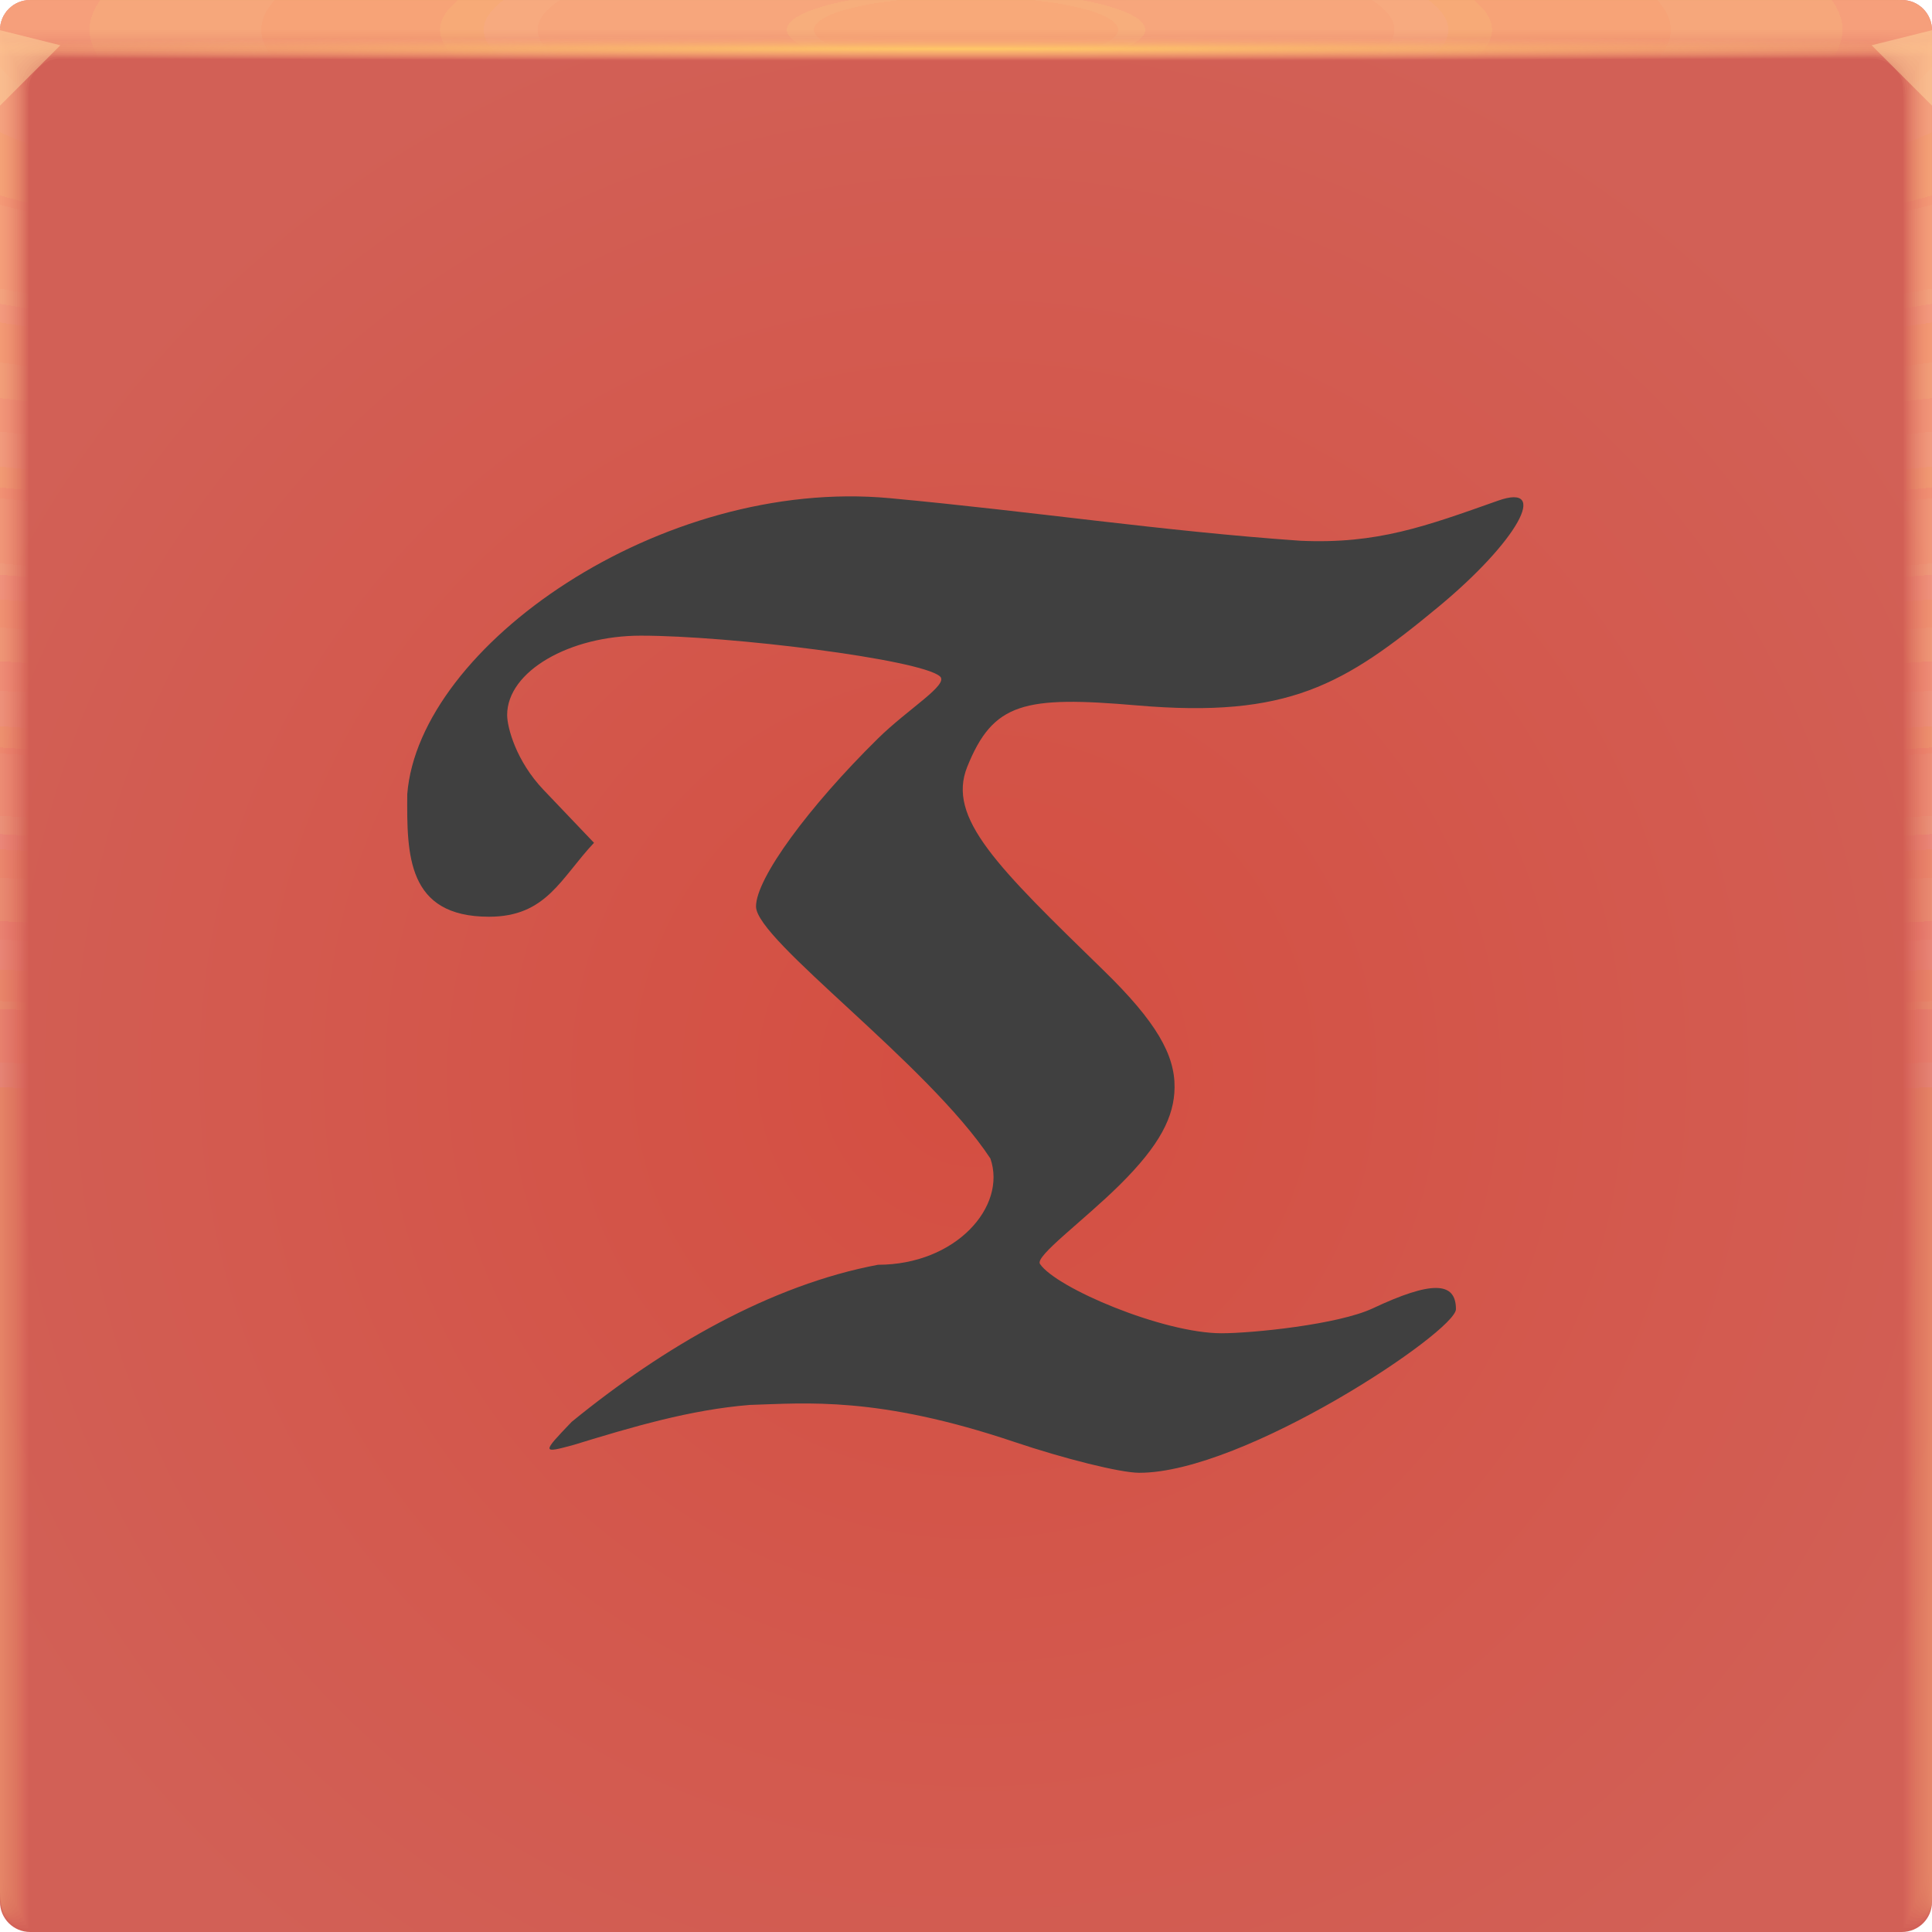 <svg width="64" height="64" xmlns="http://www.w3.org/2000/svg" xmlns:xlink="http://www.w3.org/1999/xlink"><defs><radialGradient id="b" cx="31.744" cy="35.593" r="32" gradientTransform="matrix(-1.155 0 0 1.155 68.931 -5.529)" gradientUnits="userSpaceOnUse"><stop stop-color="#d44e41" offset="0"/><stop stop-color="#d26056" offset="1"/></radialGradient><radialGradient id="c" cx="35.574" cy="1.019" r="32" gradientTransform="matrix(0 1.125 -5.175 0 37.271 -39.029)" gradientUnits="userSpaceOnUse" xlink:href="#a"/><radialGradient id="d" cx="35.574" cy="1.036" r="32" gradientTransform="matrix(0 1.125 -5.175 0 37.363 -39.029)" gradientUnits="userSpaceOnUse" xlink:href="#a"/><radialGradient id="e" cx="35.574" cy="1.055" r="32" gradientTransform="matrix(0 1.125 -5.175 0 37.458 -39.029)" gradientUnits="userSpaceOnUse" xlink:href="#a"/><radialGradient id="f" cx="35.574" cy="1.071" r="32" gradientTransform="matrix(0 1.125 -5.175 0 37.544 -39.029)" gradientUnits="userSpaceOnUse" xlink:href="#a"/><radialGradient id="g" cx="35.574" cy="1.091" r="32" gradientTransform="matrix(0 1.125 -5.175 0 37.648 -39.029)" gradientUnits="userSpaceOnUse" xlink:href="#a"/><radialGradient id="h" cx="35.574" cy="1.113" r="32" gradientTransform="matrix(0 1.125 -5.175 0 37.758 -39.029)" gradientUnits="userSpaceOnUse" xlink:href="#a"/><radialGradient id="i" cx="35.574" cy="1.135" r="32" gradientTransform="matrix(0 1.125 -5.175 0 37.875 -39.029)" gradientUnits="userSpaceOnUse" xlink:href="#a"/><radialGradient id="j" cx="35.574" cy="1.159" r="32" gradientTransform="matrix(0 1.125 -5.175 0 38 -39.029)" gradientUnits="userSpaceOnUse" xlink:href="#a"/><radialGradient id="k" cx="35.574" cy="1.18" r="32" gradientTransform="matrix(0 1.125 -5.175 0 38.107 -39.029)" gradientUnits="userSpaceOnUse" xlink:href="#a"/><radialGradient id="l" cx="35.574" cy="1.208" r="32" gradientTransform="matrix(0 1.125 -5.175 0 38.252 -39.029)" gradientUnits="userSpaceOnUse" xlink:href="#a"/><radialGradient id="m" cx="35.574" cy="1.239" r="32" gradientTransform="matrix(0 1.125 -5.175 0 38.411 -39.029)" gradientUnits="userSpaceOnUse" xlink:href="#a"/><radialGradient id="n" cx="35.574" cy="1.273" r="32" gradientTransform="matrix(0 1.125 -5.175 0 38.587 -39.029)" gradientUnits="userSpaceOnUse" xlink:href="#a"/><radialGradient id="o" cx="35.574" cy="1.304" r="32" gradientTransform="matrix(0 1.125 -5.175 0 38.75 -39.029)" gradientUnits="userSpaceOnUse" xlink:href="#a"/><radialGradient id="p" cx="35.574" cy="1.346" r="32" gradientTransform="matrix(0 1.125 -5.175 0 38.966 -39.029)" gradientUnits="userSpaceOnUse" xlink:href="#a"/><radialGradient id="q" cx="35.574" cy="1.393" r="32" gradientTransform="matrix(0 1.125 -5.175 0 39.208 -39.029)" gradientUnits="userSpaceOnUse" xlink:href="#a"/><radialGradient id="r" cx="35.574" cy="1.439" r="32" gradientTransform="matrix(0 1.125 -5.175 0 39.446 -39.029)" gradientUnits="userSpaceOnUse" xlink:href="#a"/><radialGradient id="s" cx="15.111" cy="1.397" r="32" gradientTransform="matrix(0 .013 -1.276 0 33.91 1.42)" gradientUnits="userSpaceOnUse" xlink:href="#a"><stop stop-color="#ffc867" offset="0"/><stop stop-color="#ffb183" stop-opacity="0" offset="1"/></radialGradient><linearGradient id="a"><stop stop-color="#ffb682" stop-opacity=".11" offset="0"/><stop stop-color="#ffa78b" stop-opacity=".039" offset="1"/></linearGradient></defs><path d="M1 0C.446 0 0 .446 0 1v62c0 .554.446 1 1 1h62c.554 0 1-.446 1-1V1c0-.554-.446-1-1-1z" fill="url(#b)"/><path d="M1 0C.446 0 0 .446 0 1v62-.224V63 1h1.752c19.15.002 39.445 0 60.213 0H64v62-.334V63 1a.998.998 0 0 0-1-1z" fill="url(#c)" transform="translate(0 .002)"/><path d="M1 0a.998.998 0 0 0-1 1.006v61.98-.197c0-.277.004-.184.01.246.012.016.03-.297.052-.897v-61c.072-.009.133-.013.185-.013.29-.016.357-.032.774-.044.246-.011.496-.019.747-.019 19.183.002 39.392 0 60.2 0 .346 0 .689.012 1.023.03.268.01.389.02.52.033.106 0 .22.01.427.028v60.744c.027.754.05 1.148.059 1.123l.003-.334v.286V1.21c0-.143 0-.22-.002-.224A.996.996 0 0 0 62.986 0H1" fill="url(#d)" transform="translate(0 .002)"/><path d="M1 0a.998.998 0 0 0-1 1.006v61.966-.169c0-.245.008-.145.021.266.022.034.06-.247.104-.807V1.274a.744.744 0 0 1 .173-.025c.27-.031.341-.064.743-.088.242-.022.492-.037.742-.037 19.217.002 39.34 0 60.187 0 .347 0 .69.024 1.013.06.256.02.372.042.494.065.1 0 .206.02.398.057v60.731c.055.703.102 1.052.119 1.003.004-.154.006-.265.006-.333v.237V1.196c0-.139 0-.215-.003-.224A.994.994 0 0 0 63.19.02a1.025 1.025 0 0 0-.217-.02H1" fill="url(#e)" transform="translate(0 .002)"/><path d="M1 0a.998.998 0 0 0-1 1.005v61.953-.14c0-.213.012-.107.031.287.034.05.091-.198.156-.718V1.413a.45.45 0 0 1 .16-.037c.252-.048.327-.097.715-.132.238-.034.487-.056.737-.056 19.25.002 39.286 0 60.173 0 .348 0 .688.036 1.001.09.244.029.356.062.47.098.091 0 .19.03.37.085v60.718c.082.653.151.957.176.884.007-.152.01-.262.01-.333v.188V1.184c0-.135 0-.21-.004-.224a.992.992 0 0 0-.819-.94 1.041 1.041 0 0 0-.217-.018H.999" fill="url(#f)" transform="translate(0 .002)"/><path d="M1 0a.998.998 0 0 0-1 1.005v61.939-.113c0-.18.015-.068.042.308.045.067.121-.149.208-.629V1.55a.312.312 0 0 1 .148-.05c.232-.063.311-.128.684-.176.234-.044.483-.074.732-.074 19.284.002 39.234 0 60.16 0 .35 0 .689.048.991.12.232.039.34.083.444.13.085 0 .176.04.341.114v60.704c.11.603.203.862.236.764a5.23 5.23 0 0 0 .014-.333v.14V1.168c0-.13-.002-.206-.006-.224a.991.991 0 0 0-.83-.927 1.066 1.066 0 0 0-.22-.017H1" fill="url(#g)" transform="translate(0 .002)"/><path d="M1 0a.998.998 0 0 0-1 1.004V62.93v-.084c0-.148.02-.029.052.328.056.084.152-.099.26-.539V1.686c.053-.04.097-.061.136-.061.212-.08.297-.16.655-.22.23-.056.477-.093.727-.093 19.317.002 39.18 0 60.147 0 .35 0 .688.06.98.151.22.047.322.102.418.162.078 0 .162.049.313.142v60.69c.137.553.253.767.295.645A4.7 4.7 0 0 0 64 62.77v.09V1.155c0-.126-.002-.202-.007-.224a.99.99 0 0 0-.843-.914A1.099 1.099 0 0 0 62.932 0H1" fill="url(#h)" transform="translate(0 .002)"/><path d="M1 0a.998.998 0 0 0-1 1.004v61.912-.056c0-.117.023.01.063.349.067.1.182-.05.312-.45V1.824c.048-.049.088-.074.123-.074.193-.095.282-.192.626-.264.225-.067.472-.11.721-.11h60.133c.352 0 .688.071.97.18.144.033.279.1.393.194.07 0 .147.059.284.17V62.6c.164.502.304.671.354.524.014-.14.02-.25.02-.331v.042V1.14c0-.121-.002-.197-.009-.224a.99.99 0 0 0-.854-.902A1.142 1.142 0 0 0 62.918 0H1" fill="url(#i)" transform="translate(0 .002)"/><path d="M1 0a.998.998 0 0 0-1 1.004v61.898-.029c0-.084.027.049.073.37.079.117.212 0 .365-.36V1.96c.043-.057.079-.086.11-.086.174-.112.267-.225.596-.309a2.19 2.19 0 0 1 .717-.129c19.385.002 39.075 0 60.12 0 .353 0 .687.084.958.211a.81.81 0 0 1 .368.227c.063 0 .132.068.256.199v60.665c.192.452.354.576.413.404.014-.11.022-.22.024-.33V1.125c0-.117-.004-.193-.01-.224a.99.99 0 0 0-.868-.89A1.198 1.198 0 0 0 62.905 0H1" fill="url(#j)" transform="translate(0 .002)"/><path d="M1 0a.998.998 0 0 0-1 1.003v61.885c0-.052.03.087.084.39.09.135.242.05.416-.27V2.097C.538 2.034.57 2 .599 2c.154-.127.251-.257.566-.352.217-.089.463-.148.711-.148 19.418.002 39.022 0 60.107 0 .355 0 .687.096.947.242.138.05.257.14.343.258.056 0 .118.079.227.227v60.651c.22.402.406.482.473.285.018-.132.027-.243.027-.33V1.112c0-.113-.004-.188-.012-.224a.99.99 0 0 0-.879-.877A1.273 1.273 0 0 0 62.891 0H1.001" fill="url(#k)" transform="translate(0 .002)"/><path d="M1 0a.998.998 0 0 0-1 1.003v61.899c0-.02.035.126.094.41.101.152.273.1.468-.18V2.235c.034-.073.062-.11.087-.11.135-.143.236-.29.536-.397.213-.1.459-.166.707-.166 19.452.002 38.969 0 60.093 0 .356 0 .687.108.936.272.134.06.246.162.317.29.05 0 .103.089.2.256v60.64c.246.352.455.386.531.165.02-.128.03-.239.03-.33V1.1c0-.108-.004-.184-.013-.224a.99.99 0 0 0-.891-.864 1.376 1.376 0 0 0-.218-.01H1" fill="url(#l)" transform="translate(0 .002)"/><path d="M1 0a.998.998 0 0 0-1 1.002v61.913c0 .013.039.165.105.432.112.168.303.148.52-.092V2.373c.029-.081.053-.123.074-.123.116-.159.222-.321.507-.44a1.52 1.52 0 0 1 .701-.185c19.486.002 38.916 0 60.08 0 .357 0 .687.12.925.302a.66.66 0 0 1 .292.323c.043 0 .089.098.171.284V63.16c.275.302.507.29.591.046.022-.125.034-.236.034-.33V1.085c0-.104-.005-.18-.016-.224a.99.99 0 0 0-.903-.852 1.514 1.514 0 0 0-.218-.008H1" fill="url(#m)" transform="translate(0 .002)"/><path d="M1 0a.998.998 0 0 0-1 1.002V62.93c0 .045.042.203.115.453.123.184.333.197.572-.003V2.51c.024-.089.045-.135.062-.135.097-.174.207-.353.478-.484.204-.122.448-.203.696-.203 19.519.002 38.863 0 60.067 0a1.4 1.4 0 0 1 .914.332c.15.103.224.225.267.355.035 0 .073.108.142.313V63.3c.302.251.557.196.65-.074a1.7 1.7 0 0 0 .037-.33V1.071c0-.1-.006-.175-.017-.224a.99.99 0 0 0-.915-.84A1.712 1.712 0 0 0 62.85 0H1" fill="url(#n)" transform="translate(0 .002)"/><path d="M1 0a.998.998 0 0 0-1 1.002v61.942c0 .077.046.242.126.473.134.201.363.246.624.086V2.647C.77 2.55.785 2.5.8 2.5a.981.981 0 0 1 .447-.529c.2-.133.444-.221.691-.221 19.553.002 38.811 0 60.053 0 .36 0 .686.144.903.362a.688.688 0 0 1 .242.388c.028 0 .059.118.114.341v60.598c.33.2.608.1.709-.194.026-.117.04-.228.04-.329V1.056c0-.095-.006-.17-.018-.224a.991.991 0 0 0-.927-.827A2.015 2.015 0 0 0 62.836 0H1" fill="url(#o)" transform="translate(0 .002)"/><path d="M1 0a.998.998 0 0 0-1 1.001v61.956c0 .11.05.281.136.494.146.218.394.296.677.176V2.784c.014-.105.026-.16.036-.16a.967.967 0 0 1 .419-.572c.196-.144.439-.24.686-.24 19.586.002 38.758 0 60.04 0 .36 0 .685.156.892.392a.73.73 0 0 1 .216.42c.021 0 .044.128.086.37v60.585c.356.15.658.005.768-.314.029-.114.044-.224.044-.328V1.042c0-.09-.007-.166-.02-.224a.992.992 0 0 0-.94-.814 2.524 2.524 0 0 0-.217-.005H1" fill="url(#p)" transform="translate(0 .002)"/><path d="M1 0a.998.998 0 0 0-1 1v61.972c0 .142.054.32.147.515.156.241.453.35.728.265V2.922c.01-.114.018-.172.025-.172a.97.97 0 0 1 .389-.617c.192-.155.434-.258.68-.258 19.62.002 38.705 0 60.027 0 .362 0 .686.168.882.422.11.127.176.286.19.453.015 0 .03.137.057.398V63.72c.385.1.71-.09.828-.434.03-.11.047-.22.047-.328V1.028c0-.086-.007-.161-.021-.224a.994.994 0 0 0-.951-.802A3.563 3.563 0 0 0 62.809 0H1" fill="url(#q)" transform="translate(0 .002)"/><path d="M1 0a.998.998 0 0 0-1 1v61.986c0 .174.058.358.157.535.17.259.473.397.78.355V3.06c.005-.122.01-.185.013-.185a.987.987 0 0 1 .36-.66c.187-.166.429-.277.675-.277 19.653.002 38.652 0 60.013 0 .363 0 .685.18.87.452.102.141.16.31.166.485.007 0 .015.147.028.427V63.86c.412.05.76-.186.887-.553a1.1 1.1 0 0 0 .05-.328V1.014A.996.996 0 0 0 63.014 0a6.67 6.67 0 0 0-.219 0H1" fill="url(#r)" transform="translate(0 .002)"/><path d="M1 0a.998.998 0 0 0-1 1v1h64v-.998a.998.998 0 0 0-1-1H1z" fill="url(#s)" transform="translate(0 .002)"/><path d="M0 1v2.5l2-2zM64 3.5l-2-2 2-.5z" fill="#ffdea2" fill-opacity=".45"/><path d="M33.602 47.766c-4.529-1.525-6.902-1.282-8.763-1.226-1.977.159-3.891.728-5.83 1.322-1.063.29-1.064.274-.071-.762 3.055-2.494 6.604-4.536 10.147-5.203 2.572 0 4.274-1.922 3.724-3.518-2.066-3.138-7.765-7.234-7.765-8.35 0-.935 1.749-3.308 4.034-5.56 1.012-.997 2.373-1.794 2.057-2.065-.657-.565-6.962-1.347-9.908-1.347-2.353 0-4.427 1.178-4.427 2.628 0 .402.289 1.52 1.207 2.482l1.67 1.752c-1.105 1.175-1.576 2.449-3.476 2.449-2.724 0-2.724-2.058-2.71-4.06.385-4.902 8.404-10.509 15.988-9.805 4.797.446 9.001 1.088 13.594 1.41 2.555.117 4.156-.481 6.552-1.328 1.737-.614.63 1.36-1.97 3.513-3.127 2.59-4.977 3.7-9.985 3.27-3.746-.322-4.77-.099-5.629 2.034-.68 1.693.987 3.306 4.524 6.751 1.744 1.699 2.357 2.796 2.344 3.87-.01.96-.475 1.902-1.829 3.24-1.194 1.179-2.8 2.351-2.63 2.606.536.798 4.082 2.297 6.015 2.297 1.019 0 3.865-.288 5.009-.825 1.934-.91 2.756-.901 2.756.027 0 .735-7.013 5.428-10.495 5.42-.634-.002-2.493-.47-4.133-1.022z" fill="#404040"/></svg>